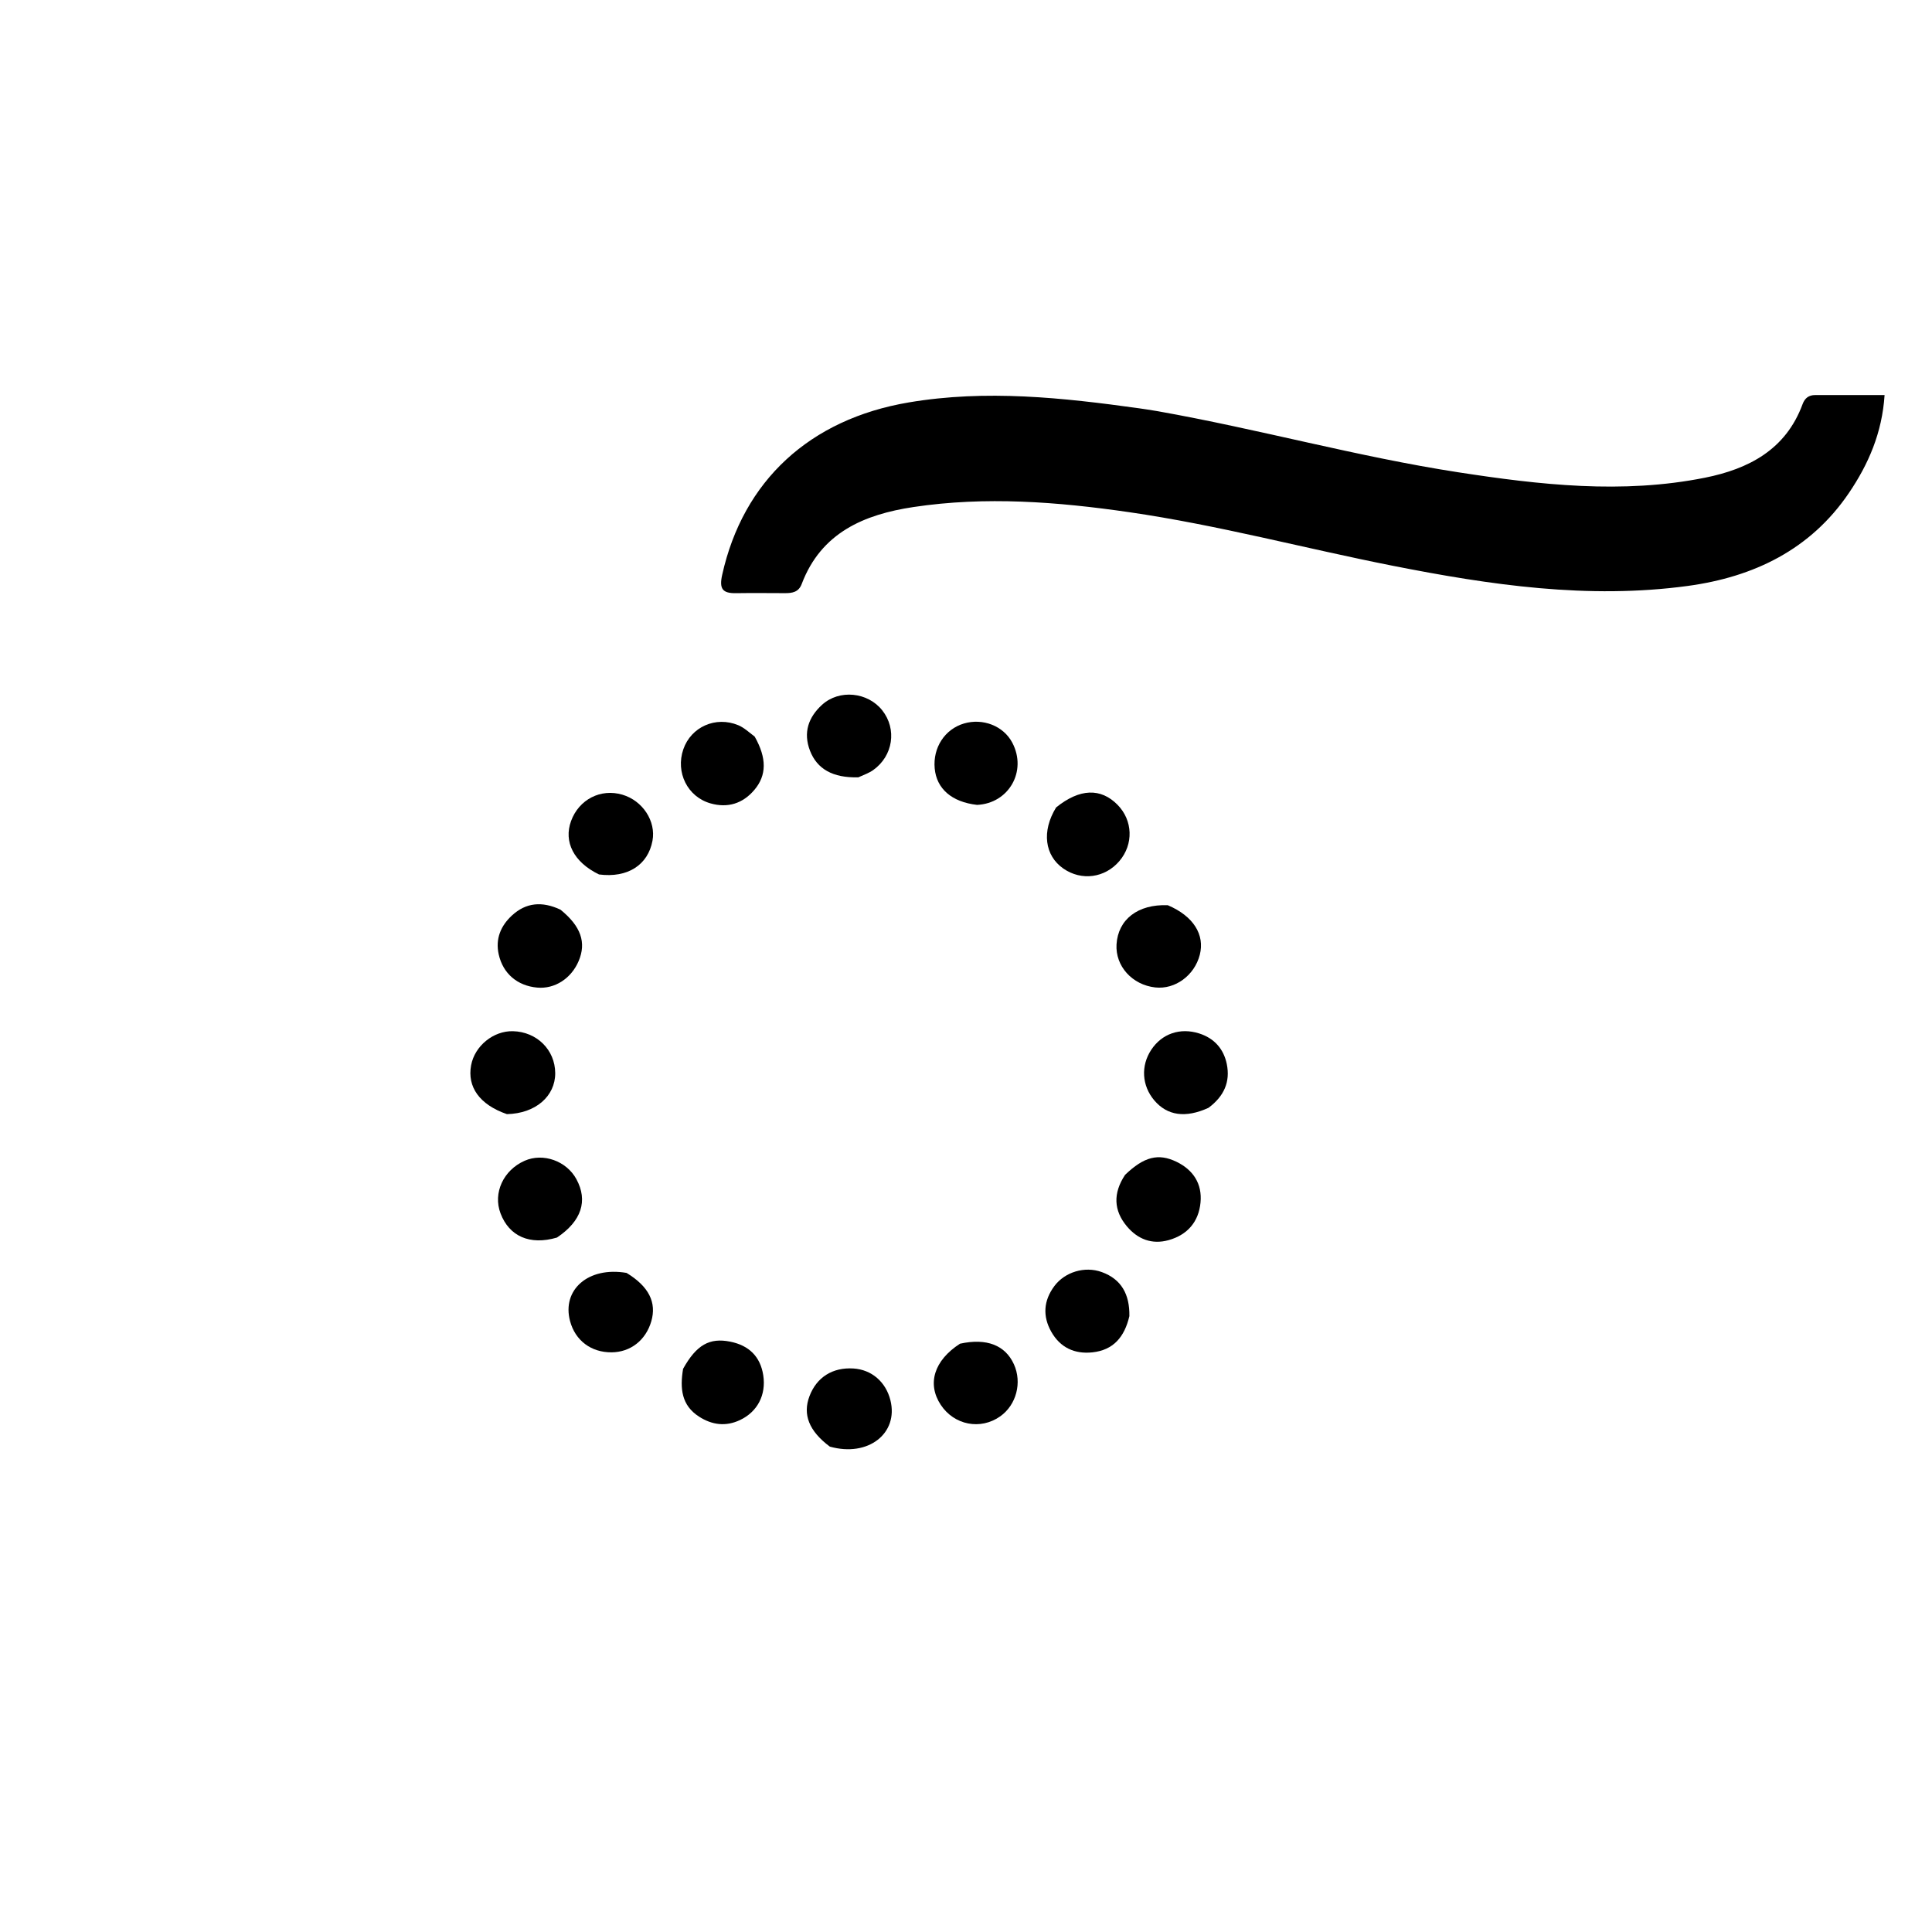 <svg version="1.1" id="Layer_1" xmlns="http://www.w3.org/2000/svg" xmlns:xlink="http://www.w3.org/1999/xlink" x="0px" y="0px"
	 width="100%" viewBox="0 0 512 512" enable-background="new 0 0 512 512" xml:space="preserve">
<path fill="#000000" opacity="1" stroke="none" 
	d="
M306.786,108.969 
	C333.724,113.753 359.72,121.031 386.34,125.142 
	C408.074,128.498 429.932,130.986 451.83,126.598 
	C463.415,124.276 473.253,119.163 477.69,107.137 
	C478.283,105.529 479.316,104.694 481.034,104.695 
	C486.983,104.699 492.932,104.697 499.431,104.697 
	C498.781,114.738 495.13,123.042 490.008,130.607 
	C479.816,145.663 464.763,152.903 447.267,155.28 
	C420.87,158.865 394.895,155.034 369.055,149.927 
	C345.757,145.322 322.774,139.142 299.241,135.733 
	C280.259,132.983 261.179,131.493 242.075,134.37 
	C229.008,136.338 217.609,141.14 212.462,154.763 
	C211.642,156.933 209.971,157.194 208.05,157.19 
	C203.718,157.182 199.386,157.128 195.055,157.197 
	C191.497,157.254 190.553,156.08 191.387,152.331 
	C196.93,127.387 214.591,111.078 240.838,106.645 
	C261.33,103.184 281.619,105.384 301.919,108.211 
	C303.402,108.418 304.881,108.655 306.786,108.969 
z"/>
<path fill="#000000" opacity="1" stroke="none" 
	d="
M298.158,311.348 
	C303.174,306.528 306.98,305.564 311.776,307.882 
	C316.251,310.045 318.624,313.754 318.149,318.695 
	C317.661,323.766 314.721,327.23 309.724,328.641 
	C305.243,329.907 301.451,328.362 298.614,324.965 
	C295.161,320.83 294.896,316.261 298.158,311.348 
z"/>
<path fill="#000000" opacity="1" stroke="none" 
	d="
M219.913,383.367 
	C214.359,379.215 212.685,374.841 214.521,369.999 
	C216.424,364.978 220.645,362.318 226.161,362.663 
	C230.979,362.964 234.753,366.204 235.972,371.086 
	C238.16,379.842 230.089,386.235 219.913,383.367 
z"/>
<path fill="#000000" opacity="1" stroke="none" 
	d="
M158.747,231.74 
	C152.028,228.489 149.324,223.091 151.338,217.578 
	C153.431,211.854 159.19,208.9 164.943,210.602 
	C170.333,212.195 173.881,217.628 172.915,222.809 
	C171.722,229.209 166.367,232.729 158.747,231.74 
z"/>
<path fill="#000000" opacity="1" stroke="none" 
	d="
M279.886,213.973 
	C286.156,208.926 291.721,208.784 296.147,213.267 
	C300.228,217.402 300.441,223.744 296.647,228.193 
	C292.819,232.681 286.611,233.511 281.802,230.177 
	C276.859,226.75 275.987,220.299 279.886,213.973 
z"/>
<path fill="#000000" opacity="1" stroke="none" 
	d="
M148.521,241.065 
	C153.986,245.477 155.427,249.802 153.348,254.69 
	C151.373,259.337 146.991,262.143 142.365,261.723 
	C137.111,261.246 133.315,258.029 132.169,252.946 
	C131.239,248.818 132.696,245.352 135.678,242.603 
	C139.372,239.197 143.635,238.774 148.521,241.065 
z"/>
<path fill="#000000" opacity="1" stroke="none" 
	d="
M309.481,239.894 
	C316.278,242.777 319.327,247.714 317.955,253.042 
	C316.548,258.507 311.409,262.269 306.153,261.682 
	C300.028,260.997 295.55,256.017 295.893,250.272 
	C296.286,243.709 301.506,239.567 309.481,239.894 
z"/>
<path fill="#000000" opacity="1" stroke="none" 
	d="
M134.332,295.256 
	C127.081,292.75 123.775,288.036 124.852,282.292 
	C125.812,277.172 130.76,273.15 135.939,273.279 
	C142.268,273.436 147.1,278.222 147.138,284.372 
	C147.176,290.485 141.938,295.101 134.332,295.256 
z"/>
<path fill="#000000" opacity="1" stroke="none" 
	d="
M320.265,293.583 
	C314.132,296.393 309.301,295.632 305.891,291.602 
	C302.596,287.708 302.286,282.439 305.102,278.192 
	C307.918,273.945 312.721,272.264 317.792,273.872 
	C321.782,275.137 324.294,277.977 325.114,281.993 
	C326.063,286.644 324.428,290.494 320.265,293.583 
z"/>
<path fill="#000000" opacity="1" stroke="none" 
	d="
M147.597,327.967 
	C140.391,330.08 134.941,327.622 132.645,321.556 
	C130.605,316.169 133.38,310.114 139.033,307.616 
	C143.94,305.448 150.134,307.655 152.762,312.508 
	C155.839,318.193 154.143,323.586 147.597,327.967 
z"/>
<path fill="#000000" opacity="1" stroke="none" 
	d="
M254.408,356.095 
	C261.499,354.54 266.405,356.512 268.692,361.534 
	C270.904,366.39 269.351,372.314 265.072,375.345 
	C259.858,379.039 252.873,377.688 249.31,372.297 
	C245.652,366.762 247.487,360.561 254.408,356.095 
z"/>
<path fill="#000000" opacity="1" stroke="none" 
	d="
M227.477,205.997 
	C220.691,206.191 216.535,203.781 214.666,198.967 
	C212.79,194.131 214.256,190.066 217.837,186.793 
	C222.426,182.597 229.997,183.415 233.813,188.255 
	C237.737,193.23 236.691,200.319 231.403,204.079 
	C230.335,204.839 229.052,205.295 227.477,205.997 
z"/>
<path fill="#000000" opacity="1" stroke="none" 
	d="
M258.926,213.303 
	C252.165,212.534 248.196,208.981 247.704,203.64 
	C247.197,198.138 250.374,193.25 255.436,191.742 
	C260.438,190.252 265.918,192.347 268.274,196.828 
	C272.245,204.383 267.331,212.924 258.926,213.303 
z"/>
<path fill="#000000" opacity="1" stroke="none" 
	d="
M299.298,348.782 
	C297.994,354.355 295.032,357.788 289.514,358.386 
	C284.763,358.901 280.967,357.109 278.608,352.944 
	C276.265,348.808 276.547,344.653 279.437,340.797 
	C282.201,337.11 287.45,335.463 291.994,337.116 
	C297.157,338.995 299.39,342.98 299.298,348.782 
z"/>
<path fill="#000000" opacity="1" stroke="none" 
	d="
M200.002,195.207 
	C203.244,200.939 203.176,205.478 199.921,209.324 
	C196.83,212.977 192.836,214.197 188.289,212.902 
	C182.164,211.157 178.997,204.669 181.082,198.586 
	C183.12,192.641 189.669,189.698 195.654,192.189 
	C197.14,192.808 198.396,193.979 200.002,195.207 
z"/>
<path fill="#000000" opacity="1" stroke="none" 
	d="
M181.025,362.752 
	C184.587,356.368 188.053,354.462 193.509,355.551 
	C198.446,356.537 201.497,359.471 202.269,364.447 
	C203.08,369.684 200.718,374.153 196.101,376.331 
	C192.352,378.101 188.713,377.653 185.242,375.415 
	C180.619,372.434 180.151,368.009 181.025,362.752 
z"/>
<path fill="#000000" opacity="1" stroke="none" 
	d="
M166.037,337.332 
	C171.976,340.936 174.052,345.181 172.596,350.171 
	C171.131,355.187 167.078,358.349 162.069,358.382 
	C156.65,358.419 152.45,355.258 151.072,350.107 
	C148.856,341.823 155.884,335.585 166.037,337.332 
z"/>
</svg>
